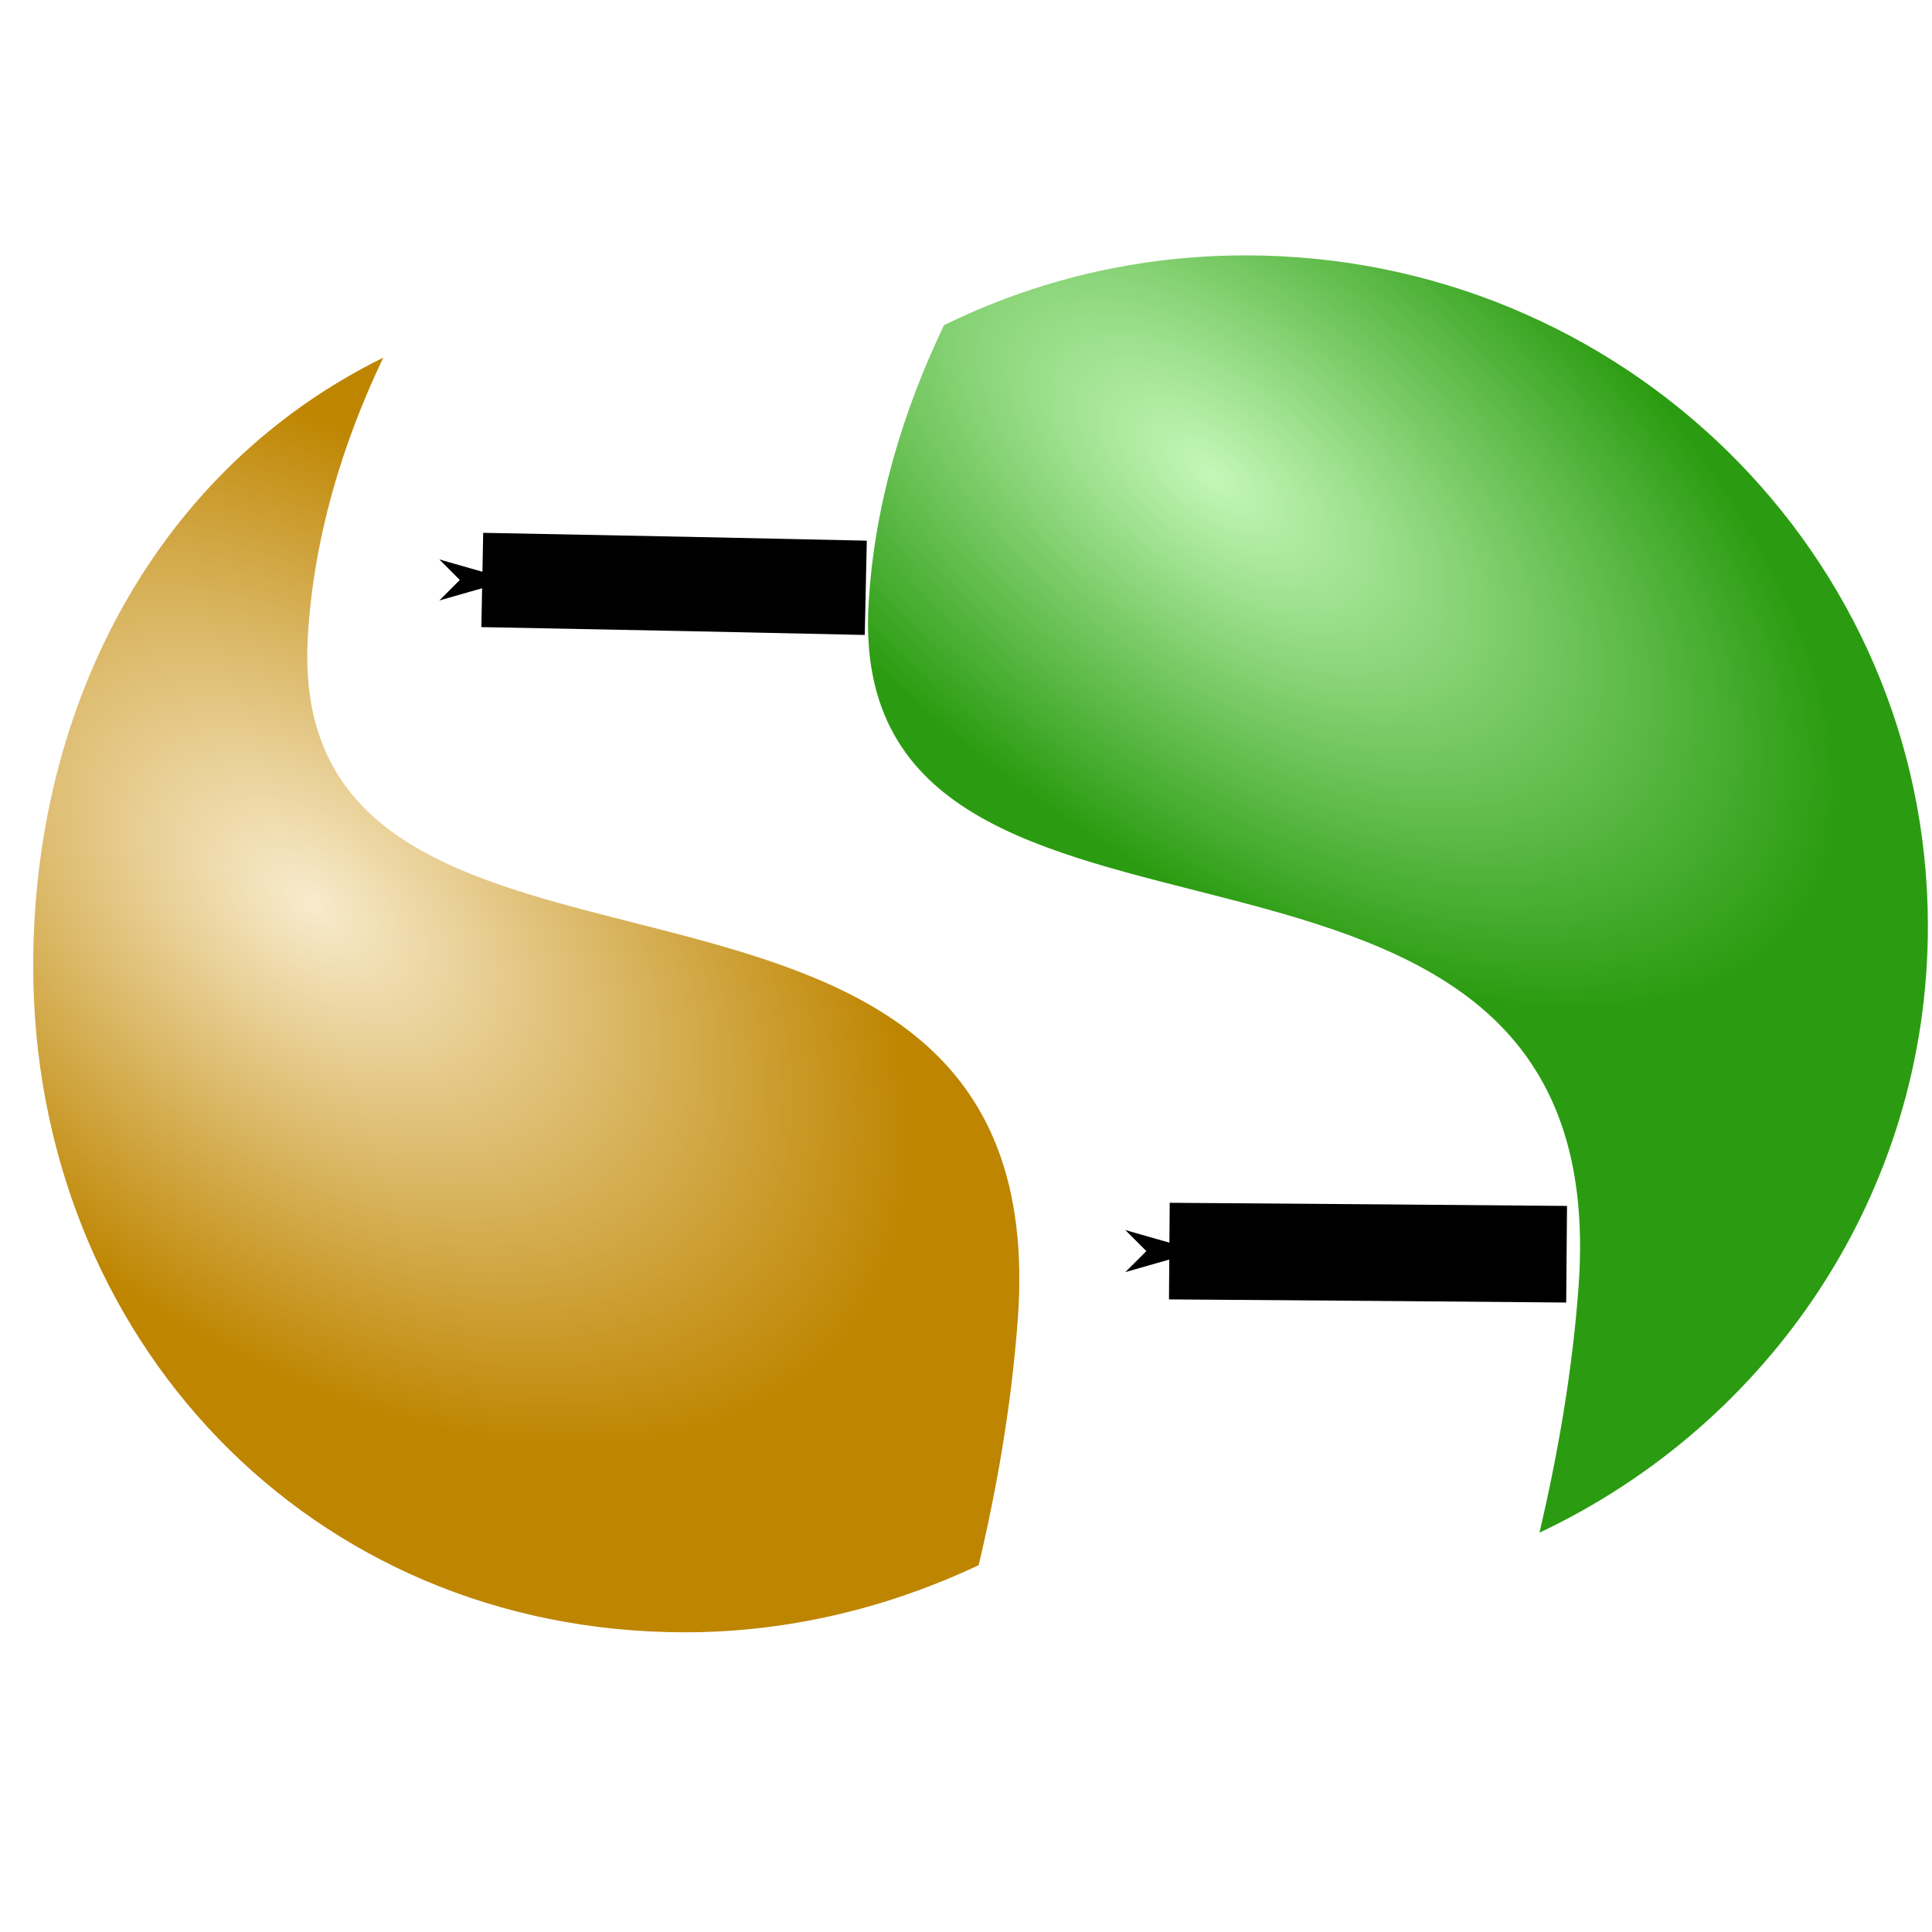 <?xml version="1.0" encoding="UTF-8" standalone="no"?>
<!-- Created with Inkscape (http://www.inkscape.org/) -->
<svg
   xmlns:dc="http://purl.org/dc/elements/1.1/"
   xmlns:cc="http://web.resource.org/cc/"
   xmlns:rdf="http://www.w3.org/1999/02/22-rdf-syntax-ns#"
   xmlns:svg="http://www.w3.org/2000/svg"
   xmlns="http://www.w3.org/2000/svg"
   xmlns:xlink="http://www.w3.org/1999/xlink"
   xmlns:sodipodi="http://sodipodi.sourceforge.net/DTD/sodipodi-0.dtd"
   xmlns:inkscape="http://www.inkscape.org/namespaces/inkscape"
   width="16px"
   height="16px"
   id="svg2301"
   sodipodi:version="0.32"
   inkscape:version="0.45+devel"
   sodipodi:docname="merge-molecules.svg"
   inkscape:output_extension="org.inkscape.output.svg.inkscape">
  <defs
     id="defs2303">
    <linearGradient
       id="linearGradient3150">
      <stop
         style="stop-color:#f8ebcd;stop-opacity:1;"
         offset="0"
         id="stop3152" />
      <stop
         style="stop-color:#be8500;stop-opacity:1;"
         offset="1"
         id="stop3154" />
    </linearGradient>
    <linearGradient
       id="linearGradient3142">
      <stop
         style="stop-color:#c4f7b8;stop-opacity:1;"
         offset="0"
         id="stop3144" />
      <stop
         style="stop-color:#2b9c11;stop-opacity:1;"
         offset="1"
         id="stop3146" />
    </linearGradient>
    <marker
       inkscape:stockid="Arrow1Send"
       orient="auto"
       refY="0.0"
       refX="0.0"
       id="Arrow1Send"
       style="overflow:visible;">
      <path
         id="path4064"
         d="M 0.0,0.0 L 5.0,-5.0 L -12.5,0.0 L 5.0,5.0 L 0.0,0.0 z "
         style="fill-rule:evenodd;stroke:#000000;stroke-width:1.0pt;marker-start:none;"
         transform="scale(0.2) rotate(180) translate(6,0)" />
    </marker>
    <marker
       inkscape:stockid="Arrow1Sstart"
       orient="auto"
       refY="0.0"
       refX="0.0"
       id="Arrow1Sstart"
       style="overflow:visible">
      <path
         id="path4061"
         d="M 0.0,0.0 L 5.0,-5.0 L -12.5,0.0 L 5.0,5.0 L 0.0,0.0 z "
         style="fill-rule:evenodd;stroke:#000000;stroke-width:1.0pt;marker-start:none"
         transform="scale(0.2) translate(6,0)" />
    </marker>
    <marker
       inkscape:stockid="Arrow1Lstart"
       orient="auto"
       refY="0.0"
       refX="0.0"
       id="Arrow1Lstart"
       style="overflow:visible">
      <path
         id="path4049"
         d="M 0.0,0.0 L 5.0,-5.0 L -12.5,0.0 L 5.0,5.0 L 0.0,0.0 z "
         style="fill-rule:evenodd;stroke:#000000;stroke-width:1.0pt;marker-start:none"
         transform="scale(0.8) translate(12.5,0)" />
    </marker>
    <radialGradient
       inkscape:collect="always"
       xlink:href="#linearGradient3142"
       id="radialGradient3148"
       cx="9.535"
       cy="4.361"
       fx="9.535"
       fy="4.361"
       r="4.389"
       gradientTransform="matrix(1.1,0.845,-0.421,0.548,1.392,-6.515)"
       gradientUnits="userSpaceOnUse" />
    <radialGradient
       inkscape:collect="always"
       xlink:href="#linearGradient3150"
       id="radialGradient3156"
       cx="2.579"
       cy="7.631"
       fx="2.579"
       fy="7.631"
       r="4.196"
       gradientTransform="matrix(1.064,0.861,-0.528,0.652,3.861,0.275)"
       gradientUnits="userSpaceOnUse" />
  </defs>
  <sodipodi:namedview
     id="base"
     pagecolor="#ffffff"
     bordercolor="#666666"
     borderopacity="1.0"
     inkscape:pageopacity="0.0"
     inkscape:pageshadow="2"
     inkscape:zoom="22.197802"
     inkscape:cx="8"
     inkscape:cy="6.3220294"
     inkscape:current-layer="layer1"
     showgrid="true"
     inkscape:grid-bbox="true"
     inkscape:document-units="px"
     inkscape:window-width="839"
     inkscape:window-height="656"
     inkscape:window-x="343"
     inkscape:window-y="58">
    <inkscape:grid
       type="xygrid"
       id="grid2311" />
  </sodipodi:namedview>
  <g
     id="layer1"
     inkscape:label="Layer 1"
     inkscape:groupmode="layer">
    <path
       style="opacity:1;fill:url(#radialGradient3156);fill-opacity:1;fill-rule:evenodd;stroke:none;stroke-width:0.5;stroke-miterlimit:4;stroke-dasharray:none;stroke-dashoffset:0;stroke-opacity:1"
       d="M 3.174,2.962 C 1.319,3.875 0.275,5.814 0.275,8 C 0.275,11.076 2.561,13.518 5.674,13.518 C 6.543,13.518 7.37,13.309 8.105,12.962 C 8.258,12.315 8.377,11.631 8.429,10.925 C 8.763,6.361 2.349,8.814 2.549,5.277 C 2.596,4.462 2.831,3.68 3.174,2.962 z"
       id="path2309"
       sodipodi:nodetypes="csscssc" />
    <path
       style="opacity:1;fill:url(#radialGradient3148);fill-opacity:1;fill-rule:evenodd;stroke:none;stroke-width:0.5;stroke-miterlimit:4;stroke-dasharray:none;stroke-dashoffset:0;stroke-opacity:1"
       d="M 10.318,2.115 C 9.417,2.115 8.574,2.322 7.818,2.693 C 7.474,3.411 7.239,4.193 7.193,5.008 C 6.993,8.545 13.406,6.092 13.073,10.656 C 13.021,11.362 12.901,12.046 12.749,12.693 C 14.649,11.797 15.966,9.888 15.966,7.67 C 15.966,4.594 13.431,2.115 10.318,2.115 z"
       id="path2317" />
    <path
       style="fill:none;fill-rule:evenodd;stroke:#000000;stroke-width:0.781;stroke-linecap:butt;stroke-linejoin:miter;marker-start:none;marker-end:url(#Arrow1Send);stroke-miterlimit:4;stroke-dasharray:none;stroke-opacity:1"
       d="M 7.17,4.868 L 5.681,4.836 C 3.994,4.803 3.994,4.803 3.994,4.803"
       id="path3282" />
    <path
       style="fill:none;fill-rule:evenodd;stroke:#000000;stroke-width:0.8;stroke-linecap:butt;stroke-linejoin:miter;marker-start:none;marker-end:url(#Arrow1Send);stroke-miterlimit:4;stroke-dasharray:none;stroke-opacity:1"
       d="M 12.974,10.387 L 11.432,10.374 C 9.684,10.361 9.684,10.361 9.684,10.361"
       id="path6225"
       inkscape:transform-center-x="0.58564357" />
  </g>
</svg>
